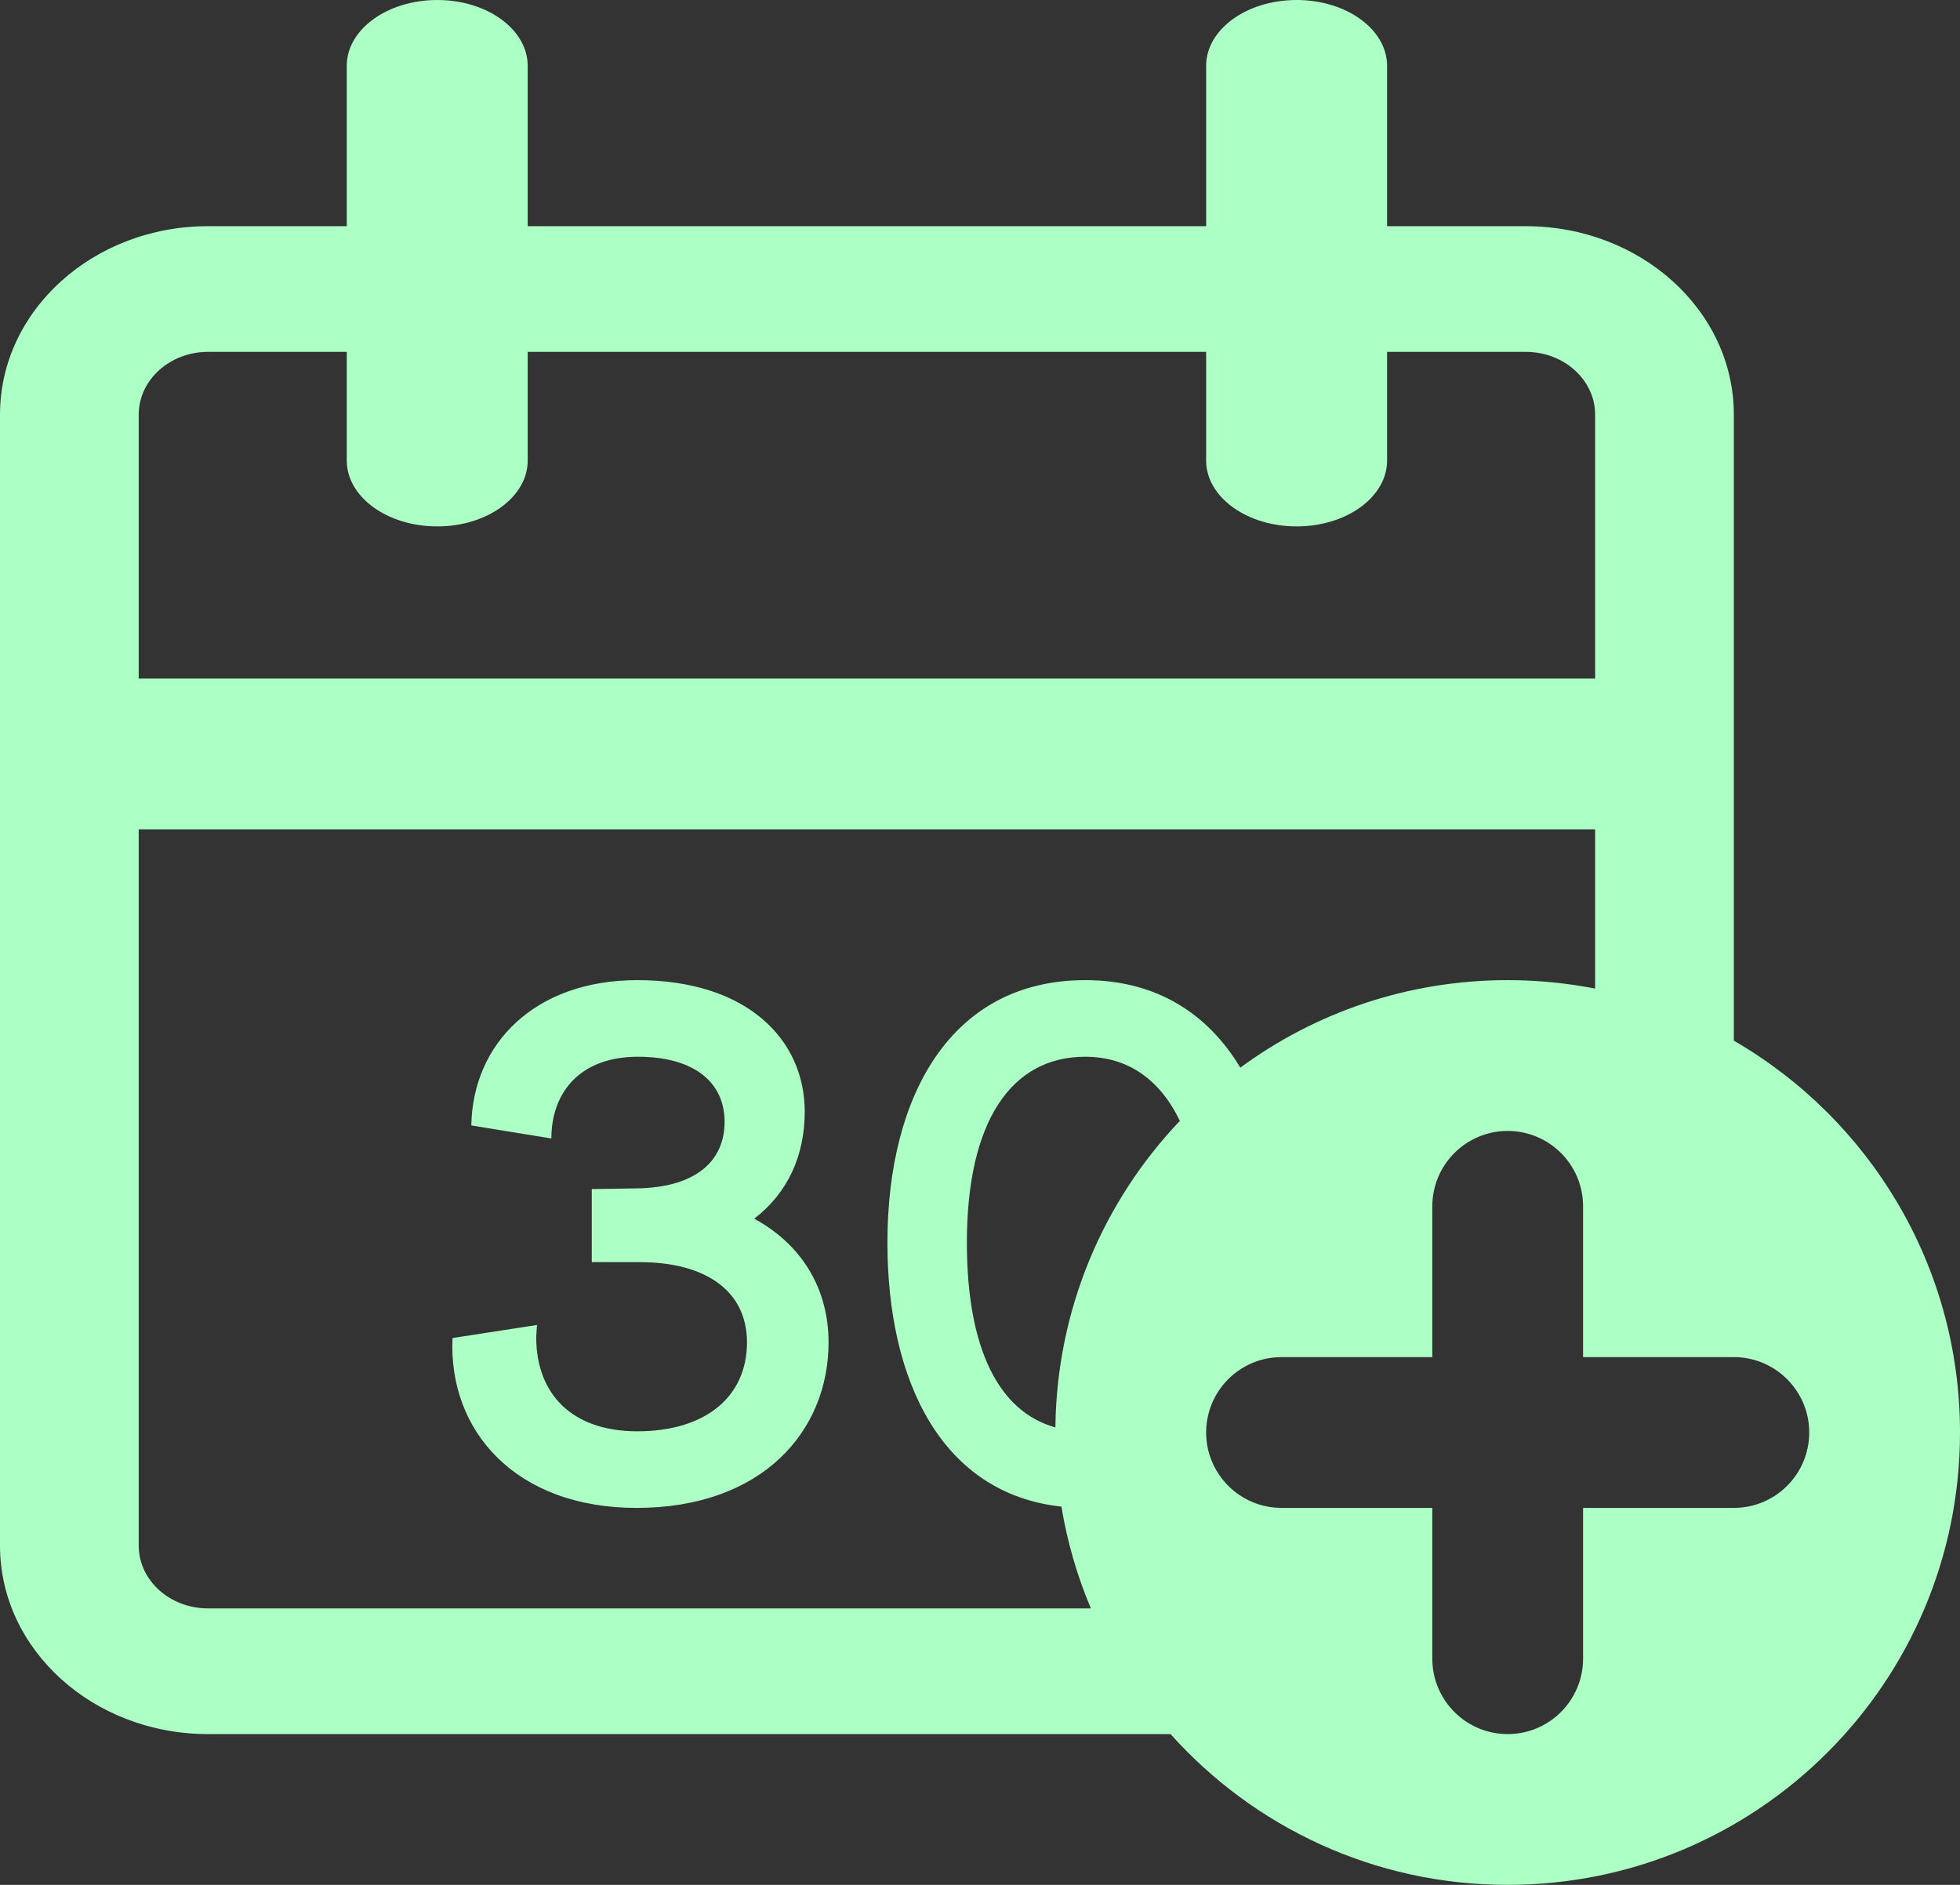 <svg width="26" height="25" viewBox="0 0 26 25" fill="none" xmlns="http://www.w3.org/2000/svg">
<rect x="0" y="0" width="26" height="25" fill="#333333" stroke="none"/>
<path fill-rule="evenodd" clip-rule="evenodd" d="M7 0.873C7 0.391 6.463 0 5.8 0C5.137 0 4.6 0.391 4.6 0.873V3H2.76C1.236 3 0 4.119 0 5.5V9V11V20.5C0 21.881 1.236 23 2.76 23H15.528C16.626 24.227 18.223 25 20 25C23.314 25 26 22.314 26 19C26 16.779 24.793 14.84 23 13.803V11V9V5.5C23 4.119 21.764 3 20.24 3H18.4V0.873C18.4 0.391 17.863 0 17.2 0C16.537 0 16 0.391 16 0.873V3H7V0.873ZM21.16 13.112V11H1.84V20.5C1.84 20.96 2.252 21.333 2.76 21.333H14.471C14.29 20.906 14.158 20.454 14.08 19.983C12.499 19.811 11.772 18.328 11.772 16.481C11.772 14.534 12.615 13 14.396 13C15.343 13 16.025 13.447 16.453 14.161C17.446 13.431 18.673 13 20 13C20.397 13 20.785 13.039 21.16 13.112ZM16.804 18.019C16.346 18.11 16 18.515 16 19C16 19.131 16.025 19.257 16.071 19.371C16.219 19.74 16.579 20 17 20H19V21.333V22C19 22.552 19.448 23 20 23C20.552 23 21 22.552 21 22V20.97V20H21.16H23C23.552 20 24 19.552 24 19C24 18.448 23.552 18 23 18H21.16H21V16C21 15.448 20.552 15 20 15C19.448 15 19 15.448 19 16V18H17C16.933 18 16.867 18.007 16.804 18.019ZM15.651 14.867C15.386 14.312 14.955 14.016 14.396 14.016C13.41 14.016 12.826 14.88 12.826 16.481C12.826 17.89 13.25 18.725 14 18.932C14.018 17.357 14.642 15.928 15.651 14.867ZM16 6.109V4.667H7V6.109C7 6.591 6.463 6.982 5.8 6.982C5.137 6.982 4.6 6.591 4.6 6.109V4.667H2.76C2.252 4.667 1.84 5.04 1.84 5.5V9H21.16V5.5C21.16 5.04 20.748 4.667 20.24 4.667H18.4V6.109C18.4 6.591 17.863 6.982 17.2 6.982C16.537 6.982 16 6.591 16 6.109ZM8.444 20C6.836 20 5.945 18.974 6.003 17.747L7.123 17.574L7.113 17.737C7.113 18.475 7.573 18.984 8.454 18.984C9.363 18.984 9.909 18.523 9.909 17.804C9.909 17.123 9.363 16.74 8.482 16.74H7.85V15.771L8.444 15.762C9.22 15.752 9.612 15.407 9.612 14.88C9.612 14.342 9.191 14.016 8.463 14.016C7.688 14.016 7.314 14.496 7.314 15.1L6.252 14.927C6.271 13.844 7.094 13 8.454 13C9.909 13 10.675 13.786 10.675 14.745C10.675 15.32 10.455 15.819 10.005 16.164C10.656 16.519 10.991 17.114 10.991 17.804C10.991 18.984 10.11 20 8.444 20Z" fill="#ACFFC5"/>
</svg>

